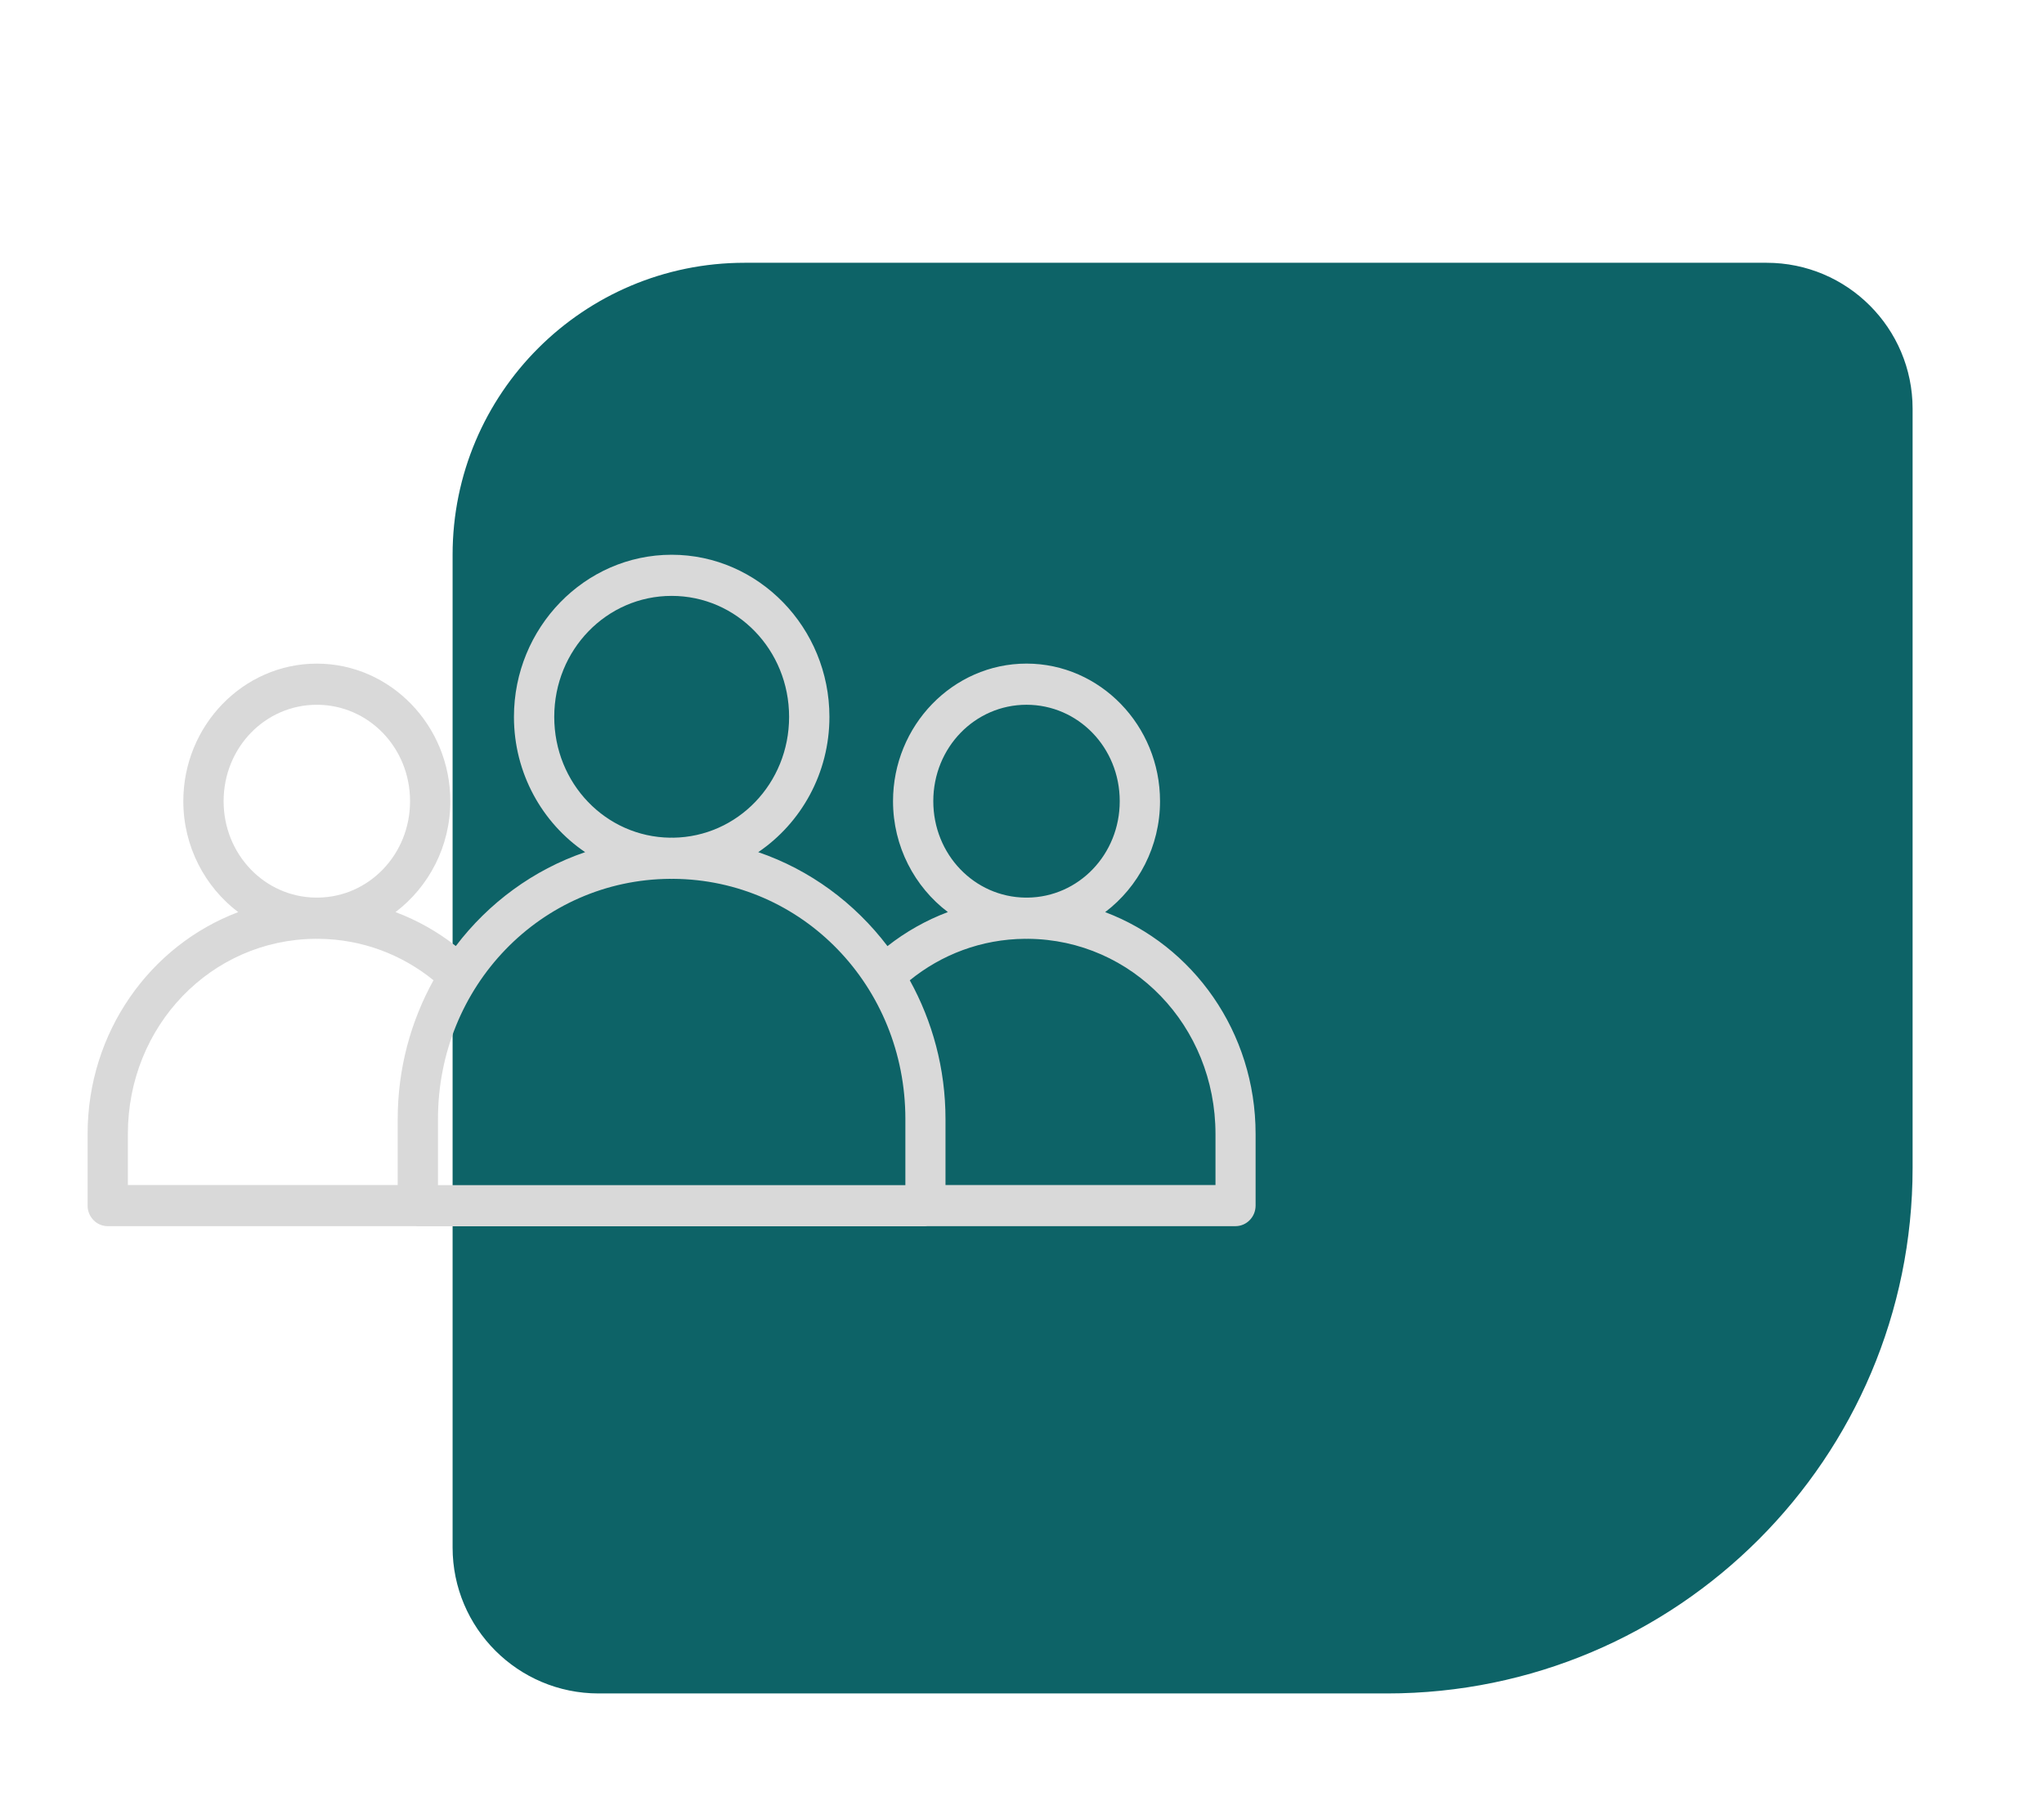 <svg width="70" height="62" viewBox="0 0 70 62" fill="none" xmlns="http://www.w3.org/2000/svg">
<g filter="url(#filter0_d_1_3282)">
<path d="M65.5 38C65.5 47.941 57.441 56 47.5 56L20.5 56C17.739 56 15.5 53.761 15.5 51L15.5 17C15.5 11.477 19.977 7 25.5 7L60.5 7C63.261 7 65.5 9.239 65.5 12L65.5 38Z" fill="#0D6367"/>
</g>
<path d="M23.002 19C20.024 19 17.601 21.499 17.601 24.553C17.601 26.485 18.572 28.192 20.039 29.186C18.267 29.791 16.734 30.922 15.61 32.401C14.988 31.913 14.293 31.52 13.545 31.239C14.68 30.378 15.422 28.995 15.422 27.44C15.422 24.849 13.371 22.729 10.85 22.729C8.33 22.729 6.278 24.849 6.278 27.44C6.278 28.995 7.021 30.379 8.158 31.24C5.149 32.374 3 35.344 3 38.838V41.293C3 41.48 3.074 41.659 3.204 41.791C3.333 41.923 3.509 41.996 3.692 41.996H14.235C14.261 41.999 14.287 42 14.312 42H31.693C31.718 42 31.744 41.999 31.769 41.996H42.313C42.692 41.994 42.999 41.68 43 41.293V38.838C43 35.344 40.855 32.374 37.848 31.24C38.984 30.379 39.727 28.995 39.727 27.44C39.727 24.849 37.676 22.728 35.155 22.728C32.634 22.728 30.583 24.849 30.583 27.44C30.583 28.994 31.325 30.378 32.461 31.238C31.711 31.521 31.016 31.915 30.393 32.404C29.269 30.924 27.738 29.791 25.967 29.186C27.433 28.192 28.405 26.485 28.405 24.553C28.405 21.499 25.98 19 23.002 19H23.002ZM23.002 20.409C25.229 20.409 27.024 22.255 27.024 24.553C27.024 26.833 25.257 28.661 23.055 28.691C23.037 28.691 23.02 28.688 23.002 28.688C22.984 28.688 22.967 28.691 22.949 28.691C20.747 28.662 18.981 26.833 18.981 24.553C18.981 22.255 20.775 20.409 23.002 20.409H23.002ZM10.85 24.138C12.617 24.138 14.043 25.602 14.043 27.44C14.043 29.265 12.636 30.724 10.886 30.743C10.874 30.743 10.862 30.742 10.85 30.742C10.839 30.742 10.827 30.743 10.815 30.743C9.065 30.724 7.658 29.265 7.658 27.44C7.658 25.603 9.083 24.138 10.85 24.138H10.85ZM35.154 24.138C36.922 24.138 38.347 25.602 38.347 27.44C38.347 29.265 36.94 30.724 35.19 30.743C35.178 30.743 35.166 30.742 35.154 30.742C35.143 30.742 35.131 30.743 35.119 30.743C33.369 30.724 31.962 29.265 31.962 27.44C31.962 25.603 33.388 24.138 35.154 24.138H35.154ZM22.949 30.1C22.967 30.1 22.984 30.102 23.002 30.102C23.02 30.102 23.037 30.1 23.055 30.1C27.471 30.128 31.006 33.77 31.006 38.329L31.006 40.591H14.999V38.329C14.999 33.77 18.532 30.129 22.949 30.1H22.949ZM10.798 32.154C10.815 32.154 10.832 32.156 10.85 32.156C10.868 32.156 10.885 32.154 10.903 32.154C12.397 32.166 13.76 32.692 14.846 33.573C14.069 34.977 13.62 36.597 13.62 38.329V40.586H4.379V38.838C4.379 35.133 7.231 32.183 10.797 32.154L10.798 32.154ZM35.102 32.154C35.12 32.154 35.136 32.156 35.154 32.156C35.172 32.156 35.189 32.154 35.207 32.154C38.774 32.183 41.626 35.133 41.626 38.838V40.586H32.38L32.38 38.329C32.38 36.598 31.932 34.979 31.157 33.575C32.242 32.694 33.607 32.166 35.102 32.154H35.102Z" fill="#D9D9D9"/>
<defs>
<filter id="filter0_d_1_3282" x="11.5" y="5" width="58" height="57" filterUnits="userSpaceOnUse" color-interpolation-filters="sRGB">
<feFlood flood-opacity="0" result="BackgroundImageFix"/>
<feColorMatrix in="SourceAlpha" type="matrix" values="0 0 0 0 0 0 0 0 0 0 0 0 0 0 0 0 0 0 127 0" result="hardAlpha"/>
<feOffset dy="2"/>
<feGaussianBlur stdDeviation="2"/>
<feComposite in2="hardAlpha" operator="out"/>
<feColorMatrix type="matrix" values="0 0 0 0 0.098 0 0 0 0 0.733 0 0 0 0 0.761 0 0 0 0.27 0"/>
<feBlend mode="normal" in2="BackgroundImageFix" result="effect1_dropShadow_1_3282"/>
<feBlend mode="normal" in="SourceGraphic" in2="effect1_dropShadow_1_3282" result="shape"/>
</filter>
</defs>
</svg>

